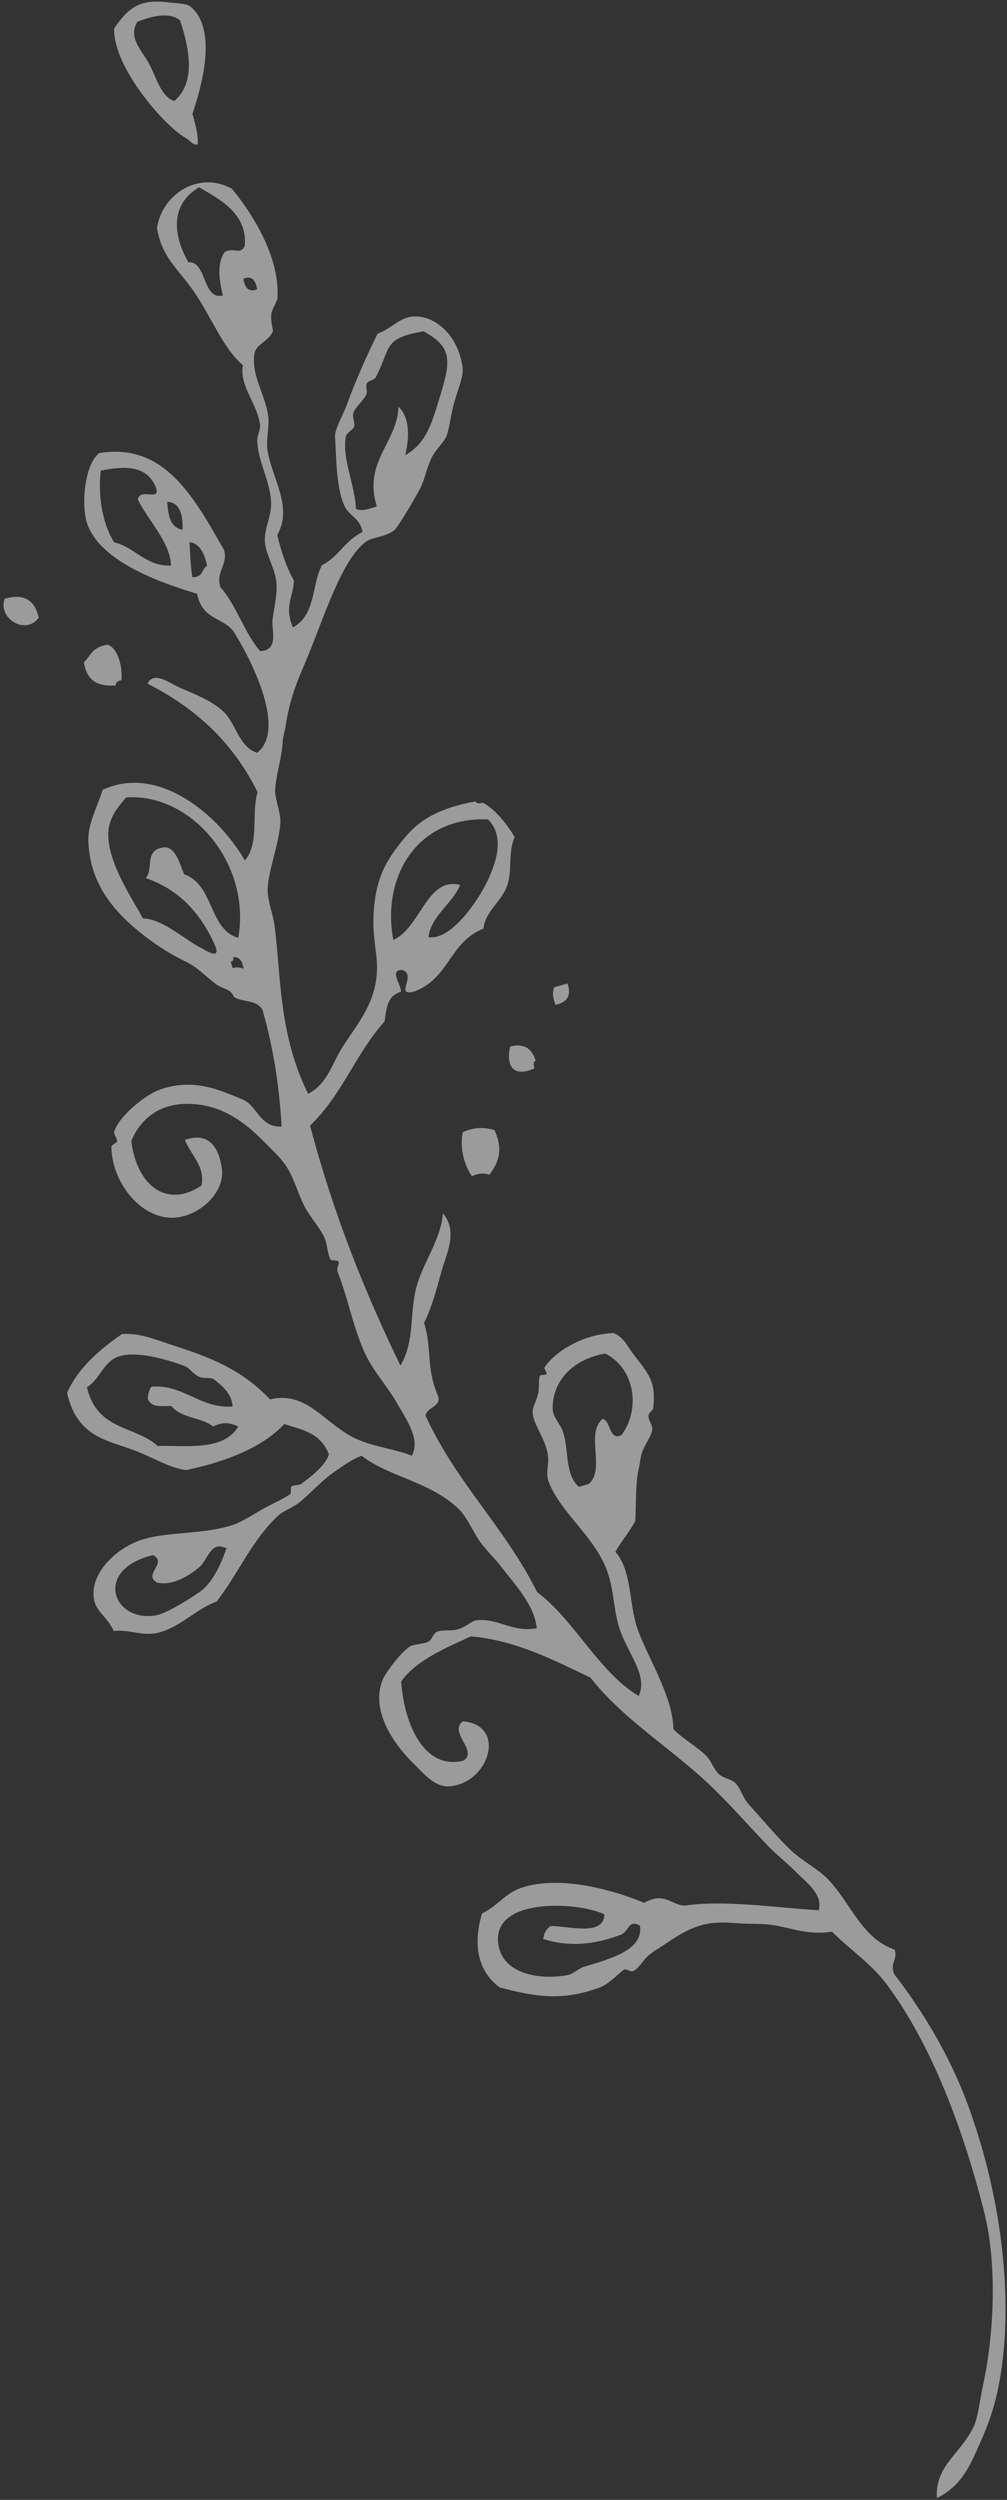<?xml version="1.0" encoding="UTF-8" standalone="no"?>
<svg width="216px" height="536px" viewBox="0 0 216 536" version="1.1" xmlns="http://www.w3.org/2000/svg" xmlns:xlink="http://www.w3.org/1999/xlink" xmlns:sketch="http://www.bohemiancoding.com/sketch/ns">
    <rect x="0" y="0" width="216" height="536" fill="#333333" stroke="none"/>
    <!-- Generator: Sketch 3.4.1 (15681) - http://www.bohemiancoding.com/sketch -->
    <title>leaves-branch</title>
    <desc>Created with Sketch.</desc>
    <defs></defs>
    <g id="Page-1" stroke="none" stroke-width="1" fill="none" fill-rule="evenodd" sketch:type="MSPage">
        <g id="COMMUNITY-DETAIL" sketch:type="MSArtboardGroup" transform="translate(-70, -843)" fill-opacity="0.51" fill="#FFFFFF">
            <g id="leaves-branch" sketch:type="MSLayerGroup" transform="translate(149.957, 1121.433) rotate(-106) translate(-149.957, -1121.433) translate(-130.66, 1045.898)">
                <path d="M251.113,57.281 C256.109,56.848 257.806,53.116 259.997,49.876 C256.656,44.333 255.645,36.455 256.296,26.918 C257.728,23.675 260.396,21.309 262.959,18.034 C267.009,12.853 269.168,6.36 279.25,6.926 C283.563,10.509 286.151,15.825 288.138,21.734 C287.37,25.442 284.973,28.353 282.955,31.363 C278.317,38.269 273.934,44.251 265.922,48.396 C265.508,56.769 257.385,58.227 252.592,63.947 C249.87,67.196 248.564,70.783 245.928,74.314 C248.863,77.115 253.697,75.295 257.775,74.314 C261.729,73.364 265.827,71.206 270.365,70.609 C276.373,69.824 282.556,70.429 288.138,69.872 C289.169,69.767 289.668,70.856 290.358,70.609 C290.562,70.54 291.002,69.146 291.1,69.13 C292.931,68.824 294.558,69.452 296.283,69.13 C298.815,68.657 301.171,67.41 303.687,66.909 C306.97,66.253 310.202,66.461 313.316,65.426 C315.216,64.795 317.238,63.545 319.241,62.464 C324.61,59.564 329.917,55.639 331.831,48.396 C333.18,43.278 331.7,38.534 327.387,35.064 C317.787,33.546 311.272,38.452 314.056,46.913 C317.646,48.807 320.929,46.553 324.426,46.171 C324.851,52.775 319.011,52.485 316.279,52.097 C311.702,51.45 308.174,45.619 308.873,40.25 C309.821,32.959 319.371,28.464 327.387,30.621 C327.756,30.722 327.845,31.969 328.125,32.104 C328.68,32.366 329.848,31.764 330.347,32.104 C333.389,34.186 336.064,40.818 336.272,43.951 C336.651,49.576 334.417,53.874 331.831,57.281 C330.755,58.7 329.407,60.492 328.867,60.984 C326.583,63.06 322.495,62.624 321.462,66.909 C329.116,68.632 337.285,69.846 346.638,69.872 C349.228,69.25 349.291,66.104 351.083,64.687 C352.882,64.618 353.194,62.934 354.784,61.725 C357.334,59.792 359.124,59.17 361.451,56.542 C364.515,53.084 369.741,48.794 374.781,46.171 C379.034,43.961 384.763,42.166 391.814,43.951 C395.47,44.878 398.501,48.058 401.438,49.876 C403.541,62.972 389.33,72.395 378.485,75.055 C381.09,79.112 387.764,79.105 391.814,81.718 C404.528,79.374 413.405,73.197 420.693,65.426 C423.053,67.606 419.298,70.115 417.732,72.092 C415.677,74.689 413.037,77.966 410.327,79.497 C407.064,81.339 402.167,80.57 399.959,83.939 C402.957,91.536 420.059,88.173 426.618,86.163 C430.009,84.614 430.794,80.466 436.244,80.98 C439.262,76.458 447.602,63.18 456.981,62.464 C461.313,62.135 469.764,65.514 471.052,69.13 C469.369,83.248 456.334,86.012 443.651,89.125 C440.301,89.018 439.774,86.088 436.244,86.163 C431.783,88.362 425.195,88.441 420.693,90.605 C419.791,94.627 424.429,94.104 426.618,95.047 C428.805,95.991 431.502,97.581 434.023,98.009 C437.114,98.537 440.182,97.464 442.909,98.009 C445.782,98.583 447.967,101.07 451.056,101.714 C455.571,102.653 460.213,101.316 464.385,102.455 C465.227,102.682 466.47,103.805 467.347,103.934 C472.077,104.629 476.626,101.899 480.676,103.934 C485.163,100.83 492.761,100.256 499.189,98.009 C504.587,96.126 507.761,93.605 514.003,94.309 C520.65,97.297 523.471,106.266 517.702,112.08 C513.024,114.166 501.495,118.202 492.526,115.043 C491.854,114.806 490.457,113.184 489.565,112.822 C487.769,112.09 486.205,112.346 485.86,112.08 C483.994,110.642 484.315,107.72 482.16,106.897 C478.062,105.07 473.376,106.765 468.827,106.155 C466.358,105.824 463.906,104.174 461.422,103.934 C455.087,103.326 448.396,105.796 443.651,100.972 C439.781,100.805 436.257,100.985 433.285,101.714 C430.065,100.732 428.521,98.086 423.657,98.751 C425.006,104.31 431.209,105.023 434.765,108.377 C435.58,112.5 438.503,114.513 439.21,118.747 C442.523,118.999 443.055,116.917 445.873,116.522 C450.071,115.939 456.482,117.81 460.682,118.747 C461.925,119.022 464.908,121.968 466.607,123.189 C470.619,126.076 475.652,130.306 479.197,133.555 C479.466,136.833 481.16,138.84 480.676,141.702 C479.952,146.017 474.634,150.119 467.347,149.106 C465.42,148.841 463.726,147.336 460.682,145.405 C458.508,144.027 455.23,142.671 454.017,141.702 C452.813,140.74 451.93,138.67 450.314,137.26 C448.311,135.509 446.15,134.575 444.389,132.814 C443.638,132.064 438.147,126.435 437.726,125.41 C436.73,122.971 437.667,120.467 436.984,118.747 C434.6,112.715 424.028,105.821 416.992,100.231 C412.468,96.644 409.932,94.259 403.66,91.347 C402.758,90.927 401.714,90.208 400.701,89.864 C397.34,88.728 393.88,86.28 391.072,85.422 C389.441,84.923 386.286,85.267 384.41,84.68 C380.311,83.403 374.736,79.062 371.075,78.017 C368.719,77.343 365.719,77.721 362.931,77.276 C351.691,75.484 340.396,71.805 326.646,74.314 C327.561,78.854 331.471,81.068 334.05,83.939 C338.489,88.879 341.997,95.07 351.083,96.53 C354.741,97.117 357.195,97.445 360.709,98.751 C366.925,101.058 370.156,103.944 374.039,109.86 C376.326,113.34 377.873,117.995 377,126.152 C376.282,126.17 376.428,127.056 376.263,127.631 C373.97,129.782 370.843,131.105 367.376,132.076 C364.543,129.741 360.495,129.606 357.748,127.631 C354.793,125.511 353.782,121.617 350.343,120.227 C349.423,112.257 342.323,110.475 341.455,102.455 C341.453,97.48 344.705,104.004 346.638,100.972 C347.343,98.297 343.724,99.94 342.197,99.492 C342.14,96.092 339.281,95.498 337.014,94.309 C332.067,86.419 324.391,81.261 319.981,72.834 C299.811,72.411 282.02,74.367 265.18,77.276 C269.378,81.809 275.718,82.245 280.734,85.422 C285.403,88.378 288.848,93.101 294.063,95.047 C289.375,97.133 285.498,93.362 282.213,91.347 C278.79,89.242 275.214,87.135 272.587,84.68 C266.764,84.825 263.451,82.463 257.033,83.2 C254.135,83.633 255.144,80.153 253.332,79.497 C237.321,82.002 225.97,89.163 210.382,92.085 C202.385,98.161 190.214,100.061 182.983,106.897 C186.886,110.152 192.505,106.973 198.532,106.897 C202.758,106.843 207.143,108.291 211.861,107.638 C219.353,106.603 225.801,101.499 232.596,100.972 C234.587,100.818 236.056,102.256 238.521,102.455 C241.708,102.711 245.301,101.284 247.407,101.714 C248.87,102.01 248.969,102.594 251.113,103.934 C252.233,104.638 254.068,104.849 254.812,105.417 C255.061,105.604 254.589,106.673 254.812,106.897 C255.046,107.13 256.083,106.648 256.296,106.897 C259.108,110.248 260.835,117.122 259.257,123.189 C257.741,125.051 255.632,125.243 253.332,126.152 C248.87,127.911 246.761,129.101 241.484,126.893 C240.877,126.637 240.931,125.669 240.005,125.41 C239.159,125.18 237.82,125.792 237.041,125.41 C235.546,124.681 234.282,122.703 232.596,121.71 C231.739,121.198 230.624,120.801 229.637,120.227 C227.302,118.876 222.87,117.759 219.266,116.522 C217.374,114.718 215.918,112.469 214.083,110.6 C209.117,112.903 202.886,110.329 197.052,110.6 C190.902,110.885 180.915,113.955 174.094,112.08 C171.41,113.538 169.382,115.712 166.692,117.264 C165.466,117.967 163.609,117.995 162.246,118.747 C160.999,119.435 160.361,121.141 159.283,121.71 C157.844,122.464 155.842,122.315 154.1,123.189 C150.919,124.785 145.97,126.94 142.254,129.113 C139.18,130.912 136.962,133.492 134.107,135.038 C127.993,138.341 119.834,138.518 115.595,144.664 C113.249,144.787 113.117,142.695 110.407,143.185 C101.805,146.611 90.816,149.75 79.307,150.589 C56.396,152.255 34.128,147.882 19.323,140.222 C14.266,137.607 11.044,135.023 6.736,131.335 C3.861,128.877 0.832,125.773 0.069,120.968 C6.95,122.502 7.773,128.619 12.657,132.814 C14.39,134.304 17.696,135.587 20.803,137.26 C30.104,142.266 44.473,147.264 56.349,147.627 C74.805,148.191 93.984,146.632 108.928,140.96 C114.212,138.956 118.699,135.114 122.999,132.814 C123.544,127.533 126.653,124.021 128.182,120.227 C129,118.204 129.521,115.882 130.404,113.563 C132.524,108.008 132.649,104.701 130.404,98.009 C129.855,96.376 129.634,95.12 128.924,93.567 C128.347,92.309 127.134,91.119 126.698,89.864 C126.308,88.722 127.564,88.545 127.44,87.643 C127.369,87.094 125.364,83.731 125.219,81.718 C124.642,73.73 126.522,68.713 131.144,60.984 C136.34,57.022 142.304,58.473 147.437,61.725 C148.02,65.263 150.242,67.757 150.398,71.351 C150.791,80.307 144.202,90.598 140.032,95.789 C141.186,100.65 138.026,101.19 137.069,103.934 C135.988,112.377 131.283,122.555 128.182,131.335 C131.259,133.206 134.739,130.373 137.069,129.113 C139.726,127.675 141.992,125.975 144.473,124.669 C149.613,121.971 154.991,119.435 160.025,116.522 C170.065,110.718 178.897,102.369 189.646,98.009 C195.523,91.299 201.71,84.895 205.199,75.794 C204.24,69.348 203.35,62.829 200.011,58.762 C191.355,56.904 180.377,58.104 180.019,66.909 C181.136,70.626 186.79,65.438 188.166,69.13 C184.771,78.077 173.792,70.887 175.574,62.464 C176.244,59.309 180.267,57.678 182.241,56.542 C186.658,53.999 195.458,50.381 201.495,55.059 C202.435,55.788 205.685,59.759 206.678,62.464 C207.076,63.549 206.295,65.549 206.678,66.909 C206.884,67.628 208.024,68.143 208.158,69.13 C208.325,70.313 207.382,72.105 207.42,73.572 C207.475,75.676 208.388,76.777 208.158,78.017 C207.297,82.664 203.572,84.425 202.975,89.864 C207.93,90.767 213.109,87.999 217.786,86.163 C220.121,85.245 221.97,84.03 224.449,83.2 C226.803,82.412 229.947,82.018 231.858,80.98 C239.334,76.907 242.856,68.335 248.887,63.947 C248.739,61.93 248.008,59.829 247.407,58.022 C246.086,54.044 244.541,52.027 242.966,48.396 C242.231,46.702 242.172,44.563 241.484,43.209 C237.985,36.325 231.693,31.36 227.413,25.438 C227.068,20.63 224.178,16.26 224.449,11.367 C224.636,8.09 226.92,5.641 227.413,2.48 C230.641,2.019 232.318,0.108 234.82,0.259 C240.237,0.594 243.767,6.903 244.446,12.109 C245.251,18.274 242.125,25.422 242.224,32.843 C242.257,35.262 243.166,38.004 243.704,40.25 C244.307,42.746 244.582,45.2 245.188,46.913 C245.316,47.282 246.531,47.365 246.667,47.654 C246.956,48.261 246.424,49.248 246.667,49.876 C247.384,51.725 248.904,55.924 251.113,57.281 L251.113,57.281 Z M228.155,12.109 C227.92,14.232 229.426,19.712 230.374,22.476 C231.611,26.065 235.486,28.946 237.783,30.621 C240.404,27.852 236.575,26.148 235.559,23.959 C234.151,20.914 233.309,17.024 234.82,14.329 C237.297,11.679 238.269,17.721 240.742,15.071 C241.319,1.821 229.183,2.758 228.155,12.109 L228.155,12.109 Z M262.959,22.476 C261.679,27.728 257.806,35.704 262.221,40.25 C263.202,39.01 264.182,37.767 263.701,35.064 C266.406,33.083 267.128,29.117 270.365,27.659 C271.016,25.842 271.032,23.39 273.325,23.217 C274.203,23.577 275.008,24.005 275.551,24.696 C274.182,31.473 268.055,33.493 266.662,40.25 C269.025,40.812 271.136,39.679 273.325,38.026 C274.099,37.446 274.019,35.928 274.809,35.064 C275.872,33.903 277.169,33.65 277.77,32.843 C280.714,28.908 284.021,23.258 283.695,19.513 C283.409,16.222 280.137,14.513 279.25,11.367 C269.621,10.869 268.591,18.973 262.959,22.476 L262.959,22.476 Z M391.814,48.396 C385.716,46.74 377.339,49.576 372.559,50.617 C371.336,54.706 365.383,58.189 362.931,60.984 C362.469,61.508 359.479,63.969 362.191,63.947 C370.781,62.905 376.762,59.261 380.706,53.58 C382.119,55.867 386.931,54.756 385.889,59.501 C384.961,61.536 381.884,61.423 379.222,61.725 C375.272,67.316 366.329,63.52 362.931,69.13 C377.458,76.225 395.609,67.975 398.479,54.318 C397.08,52.11 395.242,49.324 391.814,48.396 L391.814,48.396 Z M139.29,63.205 C133.4,62.985 130.196,70.01 129.662,75.794 C129.56,76.91 130.376,78.38 130.404,79.497 C130.536,84.971 130.154,92.896 135.587,93.567 C137.624,91.598 135.045,90.975 134.845,89.125 C134.24,81.851 135.899,76.847 138.548,72.834 C139.616,73.247 140.358,73.989 140.77,75.055 C140.186,78.065 135.211,85.523 140.032,86.902 C144.571,81.582 150.392,63.624 139.29,63.205 L139.29,63.205 Z M356.268,68.389 C357.956,68.597 359.05,68.209 359.23,66.909 C358.779,66.865 358.353,66.799 358.488,66.167 L357.008,66.167 C357.041,67.187 356.659,67.792 356.268,68.389 L356.268,68.389 Z M451.798,66.909 C449.563,70.846 444.736,72.19 443.651,77.276 C448.465,78.459 454.16,75.253 459.202,74.314 C461.634,75.513 457.215,78.964 460.682,78.756 C465.787,78.181 466.907,73.623 467.347,68.389 C463.296,66.638 456.883,65.42 451.798,66.909 L451.798,66.909 Z M450.314,81.718 C451.672,82.254 456.063,83.443 456.981,80.238 C454.221,79.68 451.648,79.257 450.314,81.718 L450.314,81.718 Z M441.429,84.68 C444.345,84.883 446.574,84.397 447.354,82.459 C444.914,81.936 442.62,81.27 439.948,80.98 C439.314,83.339 441.115,83.27 441.429,84.68 L441.429,84.68 Z M505.114,98.751 C504.357,102.685 496.36,99.375 496.23,103.934 C500.077,104.036 503.355,104.71 505.114,106.897 C505.487,109.225 503.5,109.793 505.114,111.339 C511.823,113.968 516.561,108.565 519.928,105.417 C518.34,99.193 512.825,96.94 505.114,98.751 L505.114,98.751 Z M360.709,118.005 C357.264,115.279 356.123,110.25 351.825,108.377 C349.658,113.087 357.041,121.391 359.972,123.93 C362.779,126.362 367.83,130.249 372.559,127.631 C377.469,112.913 366.723,102.184 353.305,100.972 C354.327,107.43 364.411,111.639 360.709,118.005 L360.709,118.005 Z M247.407,106.155 C245.344,105.581 243.903,106.878 241.484,106.897 C237.599,106.929 232.993,104.774 229.637,106.897 L229.637,109.117 C231.68,113.49 240.228,111.361 242.224,115.785 C241.465,117.494 237.265,115.762 237.783,118.747 C241.78,124.082 250.553,125.615 255.554,120.227 C256.309,112.721 252.651,107.62 247.407,106.155 L247.407,106.155 Z M495.49,111.339 C497.423,111.551 498.673,111.071 498.452,109.117 C496.514,108.909 495.265,109.39 495.49,111.339 L495.49,111.339 Z M443.651,123.189 C453.724,122.99 455.481,131.105 462.906,133.555 C459.608,135.524 454.883,133.436 452.536,132.076 C453.781,137.275 457.716,139.512 462.164,142.443 C469.499,147.273 471.994,148.125 476.973,143.185 C477.919,134.288 475.7,135.679 470.31,130.593 C469.799,130.11 470.117,128.852 469.569,128.372 C468.991,127.868 467.887,128.133 467.347,127.631 C466.012,126.394 465.492,124.775 464.385,123.93 C463.572,123.312 462.266,123.75 461.422,123.189 C460.843,122.801 460.584,121.29 459.942,120.968 C455.542,118.762 449.376,119.98 444.389,118.747 C443.538,119.62 443.554,121.362 443.651,123.189 L443.651,123.189 Z" id="Fill-1" sketch:type="MSShapeGroup"></path>
                <path d="M446.615,40.988 C446.645,44.97 444.868,47.147 440.69,46.913 C437.767,43.014 443.065,38.42 446.615,40.988" id="Fill-2" sketch:type="MSShapeGroup"></path>
                <path d="M428.84,53.58 C429.783,55.353 431.543,56.306 431.063,59.501 C429.725,61.543 425.229,61.239 422.917,60.242 C423.038,59.381 422.754,58.927 422.177,58.762 C422.93,55.567 424.321,53.009 428.84,53.58" id="Fill-3" sketch:type="MSShapeGroup"></path>
                <path d="M528.814,107.638 C529.092,106.424 530.031,106.396 531.036,105.417 C534.557,101.969 549.674,94.744 557.693,97.272 C560.982,101.297 562.36,104.153 559.915,109.86 C559.22,111.481 558.622,113.664 557.693,114.302 C551.46,118.582 540.723,112.024 535.477,108.377 C531.821,108.345 530.454,108.225 528.814,107.638 L528.814,107.638 Z M548.065,102.455 C544.999,103.06 540.636,102.988 539.18,105.417 C541.543,110.456 547.735,111.673 555.474,111.339 C557.641,109.805 558.073,106.534 557.693,102.455 C554.966,99.467 551.391,101.799 548.065,102.455 L548.065,102.455 Z" id="Fill-4" sketch:type="MSShapeGroup"></path>
                <path d="M309.613,103.934 C309.992,107.029 309.2,108.951 308.133,110.6 C303.24,111.298 301.06,109.279 299.246,106.897 C299.867,106.039 300.225,104.913 299.988,103.194 C303.347,102.142 306.838,102.534 309.613,103.934" id="Fill-5" sketch:type="MSShapeGroup"></path>
                <path d="M324.426,118.747 C324.387,121.672 322.907,123.151 319.981,123.189 C319.961,122.469 319.074,122.614 318.501,122.447 C317.753,116.929 321.404,117.059 324.426,118.747" id="Fill-6" sketch:type="MSShapeGroup"></path>
                <path d="M330.347,130.593 C332.067,130.356 333.193,130.713 334.05,131.335 L334.05,134.297 C331.414,134.468 330.18,133.231 330.347,130.593" id="Fill-7" sketch:type="MSShapeGroup"></path>
            </g>
        </g>
    </g>
</svg>